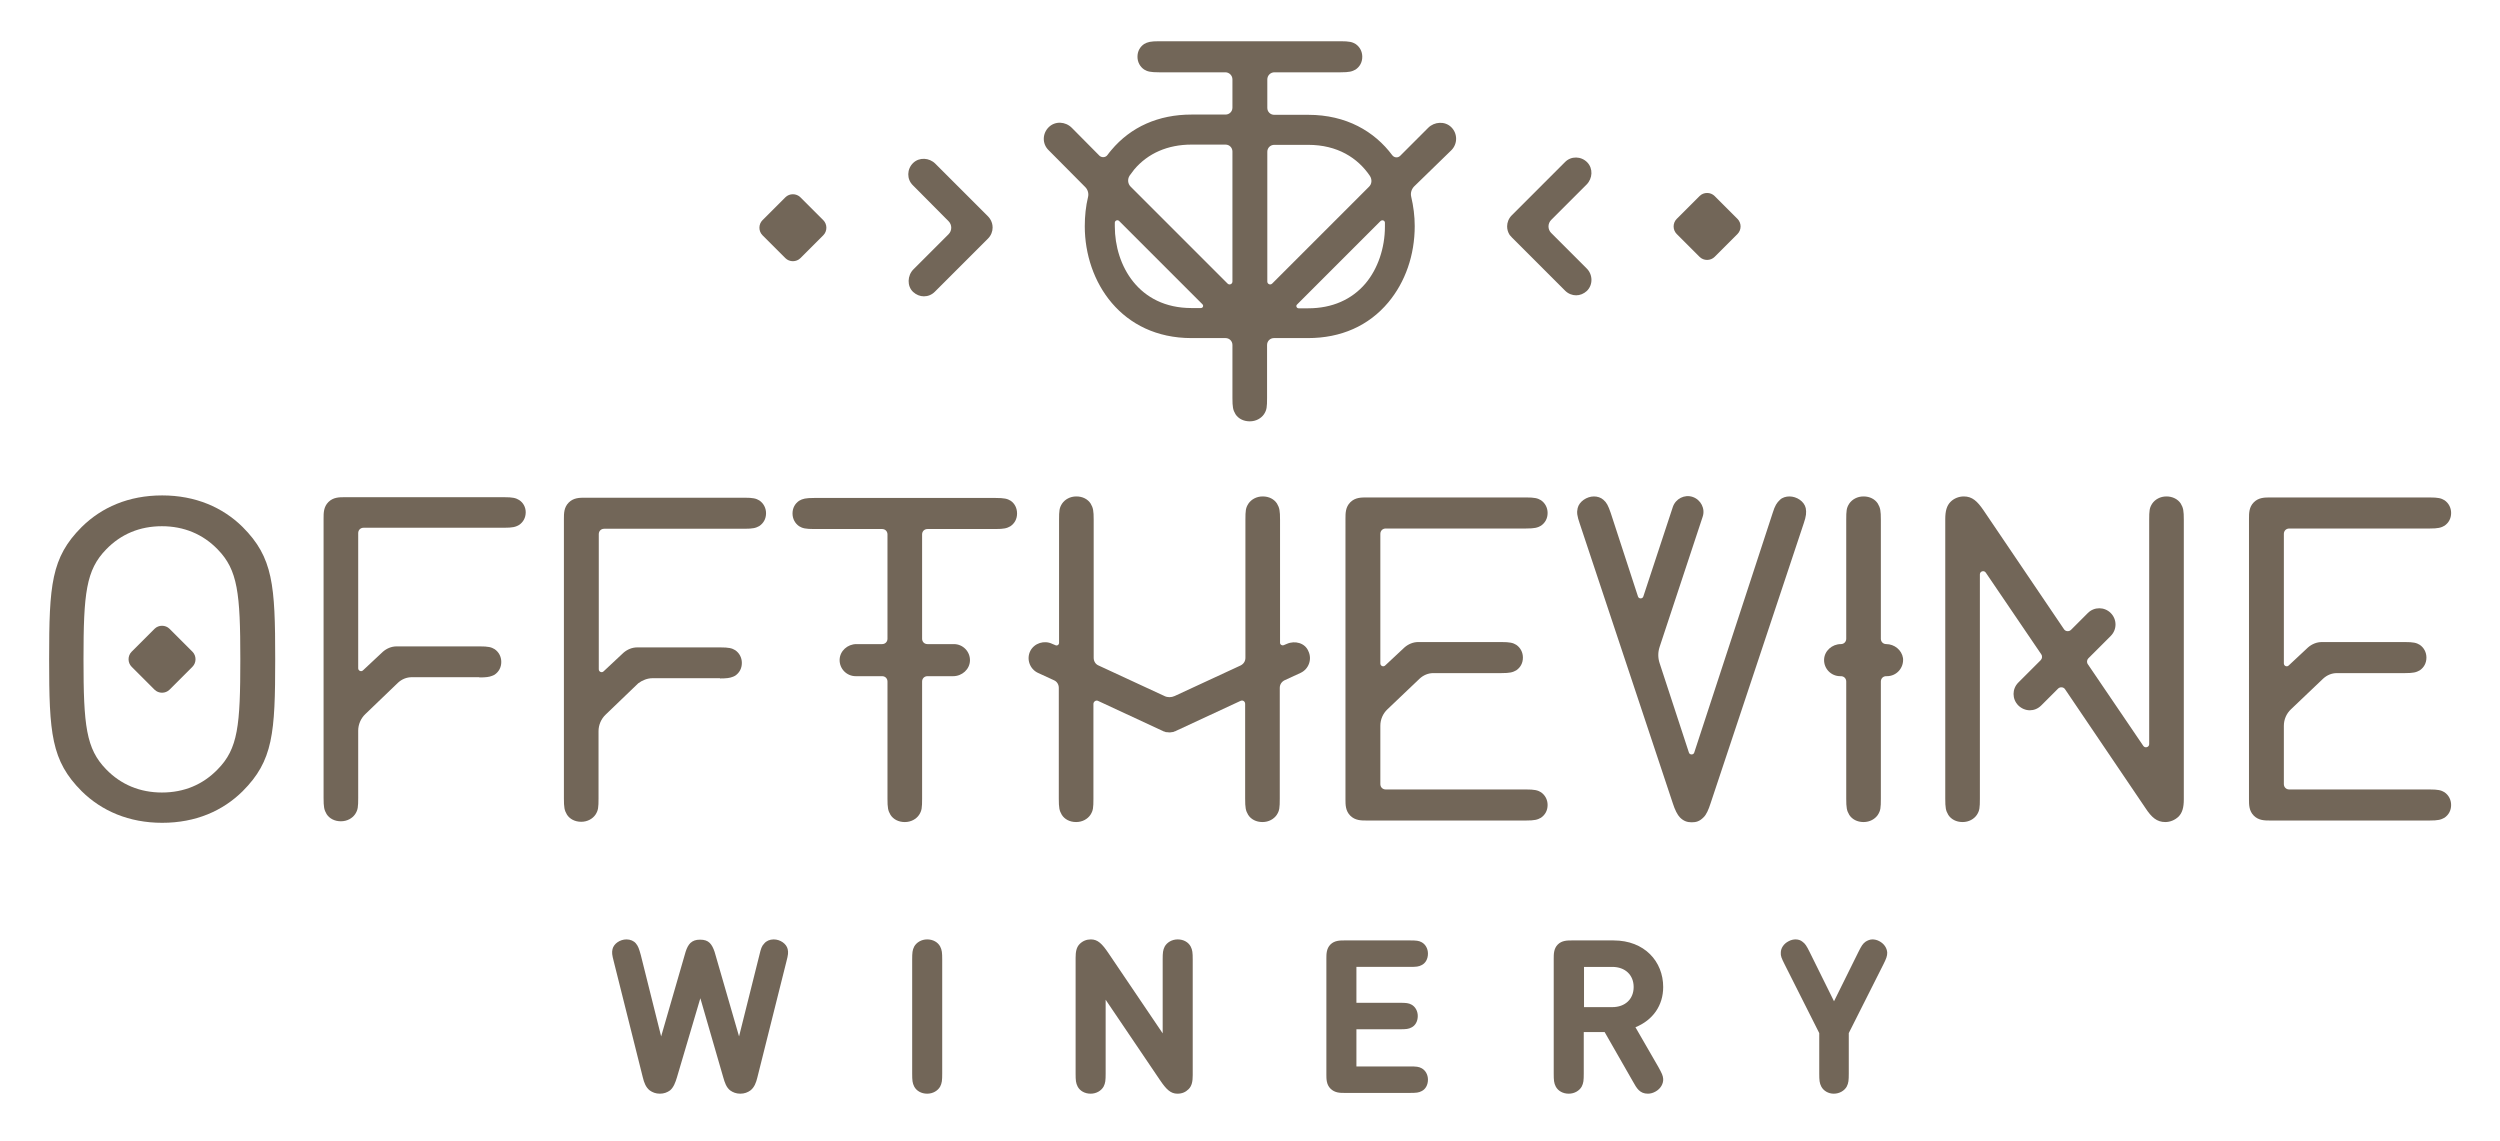 <?xml version="1.0" encoding="utf-8"?>
<!-- Generator: Adobe Illustrator 18.0.0, SVG Export Plug-In . SVG Version: 6.00 Build 0)  -->
<!DOCTYPE svg PUBLIC "-//W3C//DTD SVG 1.1//EN" "http://www.w3.org/Graphics/SVG/1.1/DTD/svg11.dtd">
<svg version="1.1" id="Layer_1" xmlns="http://www.w3.org/2000/svg" xmlns:xlink="http://www.w3.org/1999/xlink" x="0px" y="0px"
	 viewBox="0 0 982 448" enable-background="new 0 0 982 448" xml:space="preserve">
<path fill="#726658" d="M372.6,86.9c1.4,1.4,1.4,3.7,0,5.1l-13.8,13.8c-2.4,2.4-2.6,6.6-0.1,8.9c1.2,1.1,2.7,1.7,4.2,1.7
	c1.6,0,3.1-0.6,4.3-1.8l20.9-20.9c1.2-1.2,1.8-2.8,1.8-4.3c0-1.2-0.3-2.3-1-3.4c-0.2-0.3-0.5-0.7-0.8-1l-20.7-20.7
	c-2.4-2.4-6.3-2.6-8.7-0.3c-2.5,2.4-2.6,6.4-0.1,8.8L372.6,86.9z"/>
<path fill="#726658" d="M593.9,93.3l20.9,20.9c1.2,1.2,2.8,1.8,4.3,1.8c1.5,0,3-0.6,4.2-1.7c2.5-2.4,2.4-6.5-0.1-8.9l-13.9-13.9
	c-1.4-1.4-1.4-3.7,0-5.1l13.9-13.9c2.4-2.4,2.6-6.3,0.3-8.7c-2.4-2.5-6.4-2.6-8.8-0.1l-20.9,20.9c-1.2,1.2-1.8,2.8-1.8,4.3
	c0,1.2,0.3,2.3,1,3.4C593.4,92.7,593.6,93,593.9,93.3z"/>
<path fill="#726658" d="M308.5,101.4c1.6,1.6,4.3,1.6,5.9,0l9-9c1.6-1.6,1.6-4.3,0-5.9l-9-9c-1.6-1.6-4.3-1.6-5.9,0l-9,9
	c-1.6,1.6-1.6,4.3,0,5.9L308.5,101.4z"/>
<path fill="#726658" d="M63.7,194.6c-13.2,0-23.8,4.7-31.6,12.4c-12,12-12.8,22.8-12.8,51.9c0,29.1,0.8,39.9,12.8,51.9
	c7.8,7.7,18.5,12.4,31.6,12.4c13.2,0,23.8-4.7,31.6-12.4c12-12,12.8-22.8,12.8-51.9c0-29.1-0.8-39.9-12.8-51.9
	C87.5,199.3,76.8,194.6,63.7,194.6z M85.5,302.2c-5.8,6-13.2,9.1-21.9,9.1c-8.6,0-16.1-3.1-21.9-9.1c-7.9-8.1-8.9-17.2-8.9-43.2
	c0-26,1-35.1,8.9-43.2c5.8-6,13.2-9.1,21.9-9.1c8.6,0,16.1,3.1,21.9,9.1c7.9,8.1,8.9,17.2,8.9,43.2C94.4,285,93.5,294.1,85.5,302.2z
	"/>
<path fill="#726658" d="M256.3,266.4h26.5v0.1c2.6,0,3.9-0.2,4.9-0.6c0.4-0.1,0.7-0.3,1.1-0.5c1.6-1.1,2.6-2.8,2.6-5
	c0-2.1-1-3.9-2.6-5c-1.3-0.8-2.5-1.1-5.9-1.1h-32.6c-2,0-3.9,0.8-5.4,2.1l-7.8,7.3c-0.7,0.7-1.9,0.2-1.9-0.8v-53.1
	c0-1.2,0.9-2.1,2.1-2.1h55.1c3.4,0,4.5-0.3,5.9-1.1c1.6-1.1,2.6-2.8,2.6-5c0-2.1-1-3.9-2.6-5c-1.3-0.8-2.5-1.1-5.9-1.1h-62.6
	c-2.1,0-4.5,0-6.4,1.9c-1.9,1.9-1.9,4.3-1.9,6.4v109.8c0,3.6,0.2,4.7,1.2,6.4c1.1,1.7,3.1,2.8,5.6,2.8c2.5,0,4.5-1.2,5.6-2.8
	c1.1-1.7,1.2-2.8,1.2-6.4v-26.4c0-2.4,1-4.8,2.8-6.5l12.8-12.3C252.3,267.2,254.3,266.4,256.3,266.4z"/>
<path fill="#726658" d="M397,196.7c-1.3-0.8-2.5-1.1-5.9-1.1h-71.3c-3.4,0-4.5,0.3-5.9,1.1c-1.6,1.1-2.6,2.8-2.6,5
	c0,2.1,1,3.9,2.6,5c1.3,0.8,2.5,1.1,5.9,1.1h26.7c1.2,0,2.1,0.9,2.1,2.1v41c0,1.2-0.9,2.1-2.1,2.1h-10.1c-3.5,0-6.5,2.7-6.6,6.1
	c-0.1,3.6,2.8,6.5,6.3,6.5h10.4c1.2,0,2.1,0.9,2.1,2.1v46c0,3.6,0.2,4.7,1.2,6.4c1.1,1.7,3.1,2.8,5.6,2.8c2.5,0,4.5-1.2,5.6-2.8
	c1.1-1.7,1.2-2.8,1.2-6.4v-46c0-1.2,0.9-2.1,2.1-2.1h10.1c3.5,0,6.5-2.7,6.6-6.1c0.1-3.6-2.8-6.5-6.3-6.5h-10.4
	c-1.2,0-2.1-0.9-2.1-2.1v-41c0-1.2,0.9-2.1,2.1-2.1h26.7c3.4,0,4.5-0.3,5.9-1.1c1.6-1.1,2.6-2.8,2.6-5
	C399.5,199.6,398.6,197.8,397,196.7z"/>
<path fill="#726658" d="M607.9,316.2c0-2.1-1-3.9-2.6-5c-1.3-0.8-2.5-1.1-5.9-1.1h-55.1c-1.2,0-2.1-0.9-2.1-2.1v-22.9
	c0-2.5,1-4.8,2.8-6.5l12.6-12c1.5-1.4,3.4-2.2,5.4-2.2h26.7c3.4,0,4.5-0.3,5.9-1.1c1.6-1.1,2.6-2.8,2.6-5c0-2.1-1-3.9-2.6-5
	c-1.3-0.8-2.5-1.1-5.9-1.1h-32.6c-2,0-3.9,0.8-5.4,2.1l-7.6,7.1c-0.7,0.7-1.9,0.2-1.9-0.8v-50.9c0-1.2,0.9-2.1,2.1-2.1h55.1
	c3.4,0,4.5-0.3,5.9-1.1c1.6-1.1,2.6-2.8,2.6-5c0-2.1-1-3.9-2.6-5c-1.3-0.8-2.5-1.1-5.9-1.1h-62.6c-2.1,0-4.5,0-6.4,1.9
	c-1.9,1.9-1.9,4.3-1.9,6.4V314c0,2.1,0,4.5,1.9,6.4c1.9,1.9,4.3,1.9,6.4,1.9h62.6c3.4,0,4.5-0.3,5.9-1.1
	C606.9,320.1,607.9,318.4,607.9,316.2z"/>
<path fill="#726658" d="M709.3,199.6c-0.6-2.7-3.6-4.6-6.4-4.6c-1.3,0-2.8,0.4-3.7,1.3c-1.3,1.2-2,2.3-2.9,5.2l-30.8,94.1
	c-0.3,1-1.8,1-2.1,0l-11.5-35.1c-0.7-2.1-0.7-4.3,0-6.4l16.9-51.1c1.1-3.2-0.7-6.7-3.9-7.8c-3.2-1.1-6.7,0.7-7.8,3.9l-11.6,35.2
	c-0.3,1-1.8,1-2.1,0l-10.7-32.8c-1-2.9-1.6-4.1-2.9-5.2c-1-0.9-2.4-1.3-3.7-1.3c-2.8,0-5.8,2-6.4,4.6c-0.4,1.7-0.2,3.1,0.8,6
	l36.6,110c0.8,2.5,1.8,4.5,2.8,5.5c1.4,1.4,2.8,1.9,4.6,1.9c1.8,0,3.1-0.4,4.6-1.9c1.1-1,2-3,2.8-5.5l36.6-110
	C709.5,202.7,709.6,201.3,709.3,199.6z"/>
<path fill="#726658" d="M851,195c-2.5,0-4.5,1.2-5.6,2.8c-1.1,1.7-1.2,2.8-1.2,6.4v88.1c0,1.2-1.6,1.7-2.3,0.7l-21.8-32.1
	c-0.5-0.7-0.4-1.7,0.2-2.3l8.8-8.8c2.5-2.5,2.5-6.5,0-9c-2.5-2.5-6.5-2.5-9,0l-6.6,6.6c-0.8,0.8-2.2,0.7-2.8-0.3l-31.6-46.7
	c-2.4-3.5-4.4-5.4-7.7-5.4c-2,0-3.9,0.8-5.2,2.1c-1.5,1.5-2.1,3.6-2.1,6.8v109.8c0,3.6,0.2,4.7,1.2,6.4c1.1,1.7,3.1,2.8,5.6,2.8
	c2.5,0,4.5-1.2,5.6-2.8c1.1-1.7,1.2-2.8,1.2-6.4v-88.1c0-1.2,1.6-1.7,2.3-0.7l21.8,32.1c0.5,0.7,0.4,1.7-0.2,2.3l-8.8,8.8
	c-2.5,2.5-2.5,6.5,0,9c1.2,1.2,2.9,1.9,4.5,1.9c1.6,0,3.2-0.6,4.5-1.9l6.6-6.6c0.8-0.8,2.2-0.7,2.8,0.3l31.6,46.7
	c2.3,3.5,4.4,5.4,7.7,5.4c2,0,3.8-0.8,5.2-2.1c1.5-1.5,2.1-3.6,2.1-6.8V204.2c0-3.6-0.2-4.7-1.2-6.4C855.5,196.1,853.4,195,851,195z
	"/>
<path fill="#726658" d="M203.9,196.4c-1.3-0.8-2.5-1.1-5.9-1.1h-62.6c-2.1,0-4.5,0-6.4,1.9c-1.9,1.9-1.9,4.3-1.9,6.4v109.8
	c0,3.6,0.2,4.7,1.2,6.4c1.1,1.7,3.1,2.8,5.6,2.8c2.5,0,4.5-1.2,5.6-2.8c1.1-1.7,1.2-2.8,1.2-6.4V287c0-2.4,1-4.8,2.8-6.5l12.8-12.3
	c1.5-1.4,3.4-2.2,5.5-2.2h26.5v0.1c2.6,0,3.9-0.2,4.9-0.6c0.4-0.1,0.7-0.3,1.1-0.5c1.6-1.1,2.6-2.8,2.6-5c0-2.1-1-3.9-2.6-5
	c-1.3-0.8-2.5-1.1-5.9-1.1h-32.6c-2,0-3.9,0.8-5.4,2.1l-7.8,7.3c-0.7,0.7-1.9,0.2-1.9-0.8v-53.1c0-1.2,0.9-2.1,2.1-2.1H198
	c3.4,0,4.5-0.3,5.9-1.1c1.6-1.1,2.6-2.8,2.6-5C206.5,199.2,205.5,197.4,203.9,196.4z"/>
<path fill="#726658" d="M960.2,311.2c-1.3-0.8-2.5-1.1-5.9-1.1h-55.1c-1.2,0-2.1-0.9-2.1-2.1v-22.9c0-2.5,1-4.8,2.8-6.5l12.6-12
	c1.5-1.4,3.4-2.2,5.4-2.2h26.7c3.4,0,4.5-0.3,5.9-1.1c1.6-1.1,2.6-2.8,2.6-5c0-2.1-1-3.9-2.6-5c-1.3-0.8-2.5-1.1-5.9-1.1H912
	c-2,0-3.9,0.8-5.4,2.1l-7.6,7.1c-0.7,0.7-1.9,0.2-1.9-0.8v-50.9c0-1.2,0.9-2.1,2.1-2.1h55.1c3.4,0,4.5-0.3,5.9-1.1
	c1.6-1.1,2.6-2.8,2.6-5c0-2.1-1-3.9-2.6-5c-1.3-0.8-2.5-1.1-5.9-1.1h-62.6c-2.1,0-4.5,0-6.4,1.9c-1.9,1.9-1.9,4.3-1.9,6.4V314
	c0,2.1,0,4.5,1.9,6.4c1.9,1.9,4.3,1.9,6.4,1.9h62.6c3.4,0,4.5-0.3,5.9-1.1c1.6-1.1,2.6-2.8,2.6-5
	C962.8,314.1,961.8,312.3,960.2,311.2z"/>
<path fill="#726658" d="M505.5,252.9l-1.2,0.5c-0.7,0.3-1.5-0.2-1.5-0.9v-48.3c0-3.6-0.2-4.7-1.2-6.4c-1.1-1.7-3.1-2.8-5.6-2.8
	c-2.5,0-4.5,1.2-5.6,2.8c-1.1,1.7-1.2,2.8-1.2,6.4v54.2c0,1.3-0.7,2.4-1.9,3l-25.9,12c-1.3,0.6-2.8,0.6-4,0l-25.9-12
	c-1.2-0.5-1.9-1.7-1.9-3v-54.2c0-3.6-0.2-4.7-1.2-6.4c-1.1-1.7-3.1-2.8-5.6-2.8c-2.5,0-4.5,1.2-5.6,2.8c-1.1,1.7-1.2,2.8-1.2,6.4
	v48.3c0,0.8-0.8,1.3-1.5,0.9l-1.2-0.5c-3.1-1.5-7-0.3-8.6,2.8c-1.6,3.2-0.2,7.1,3,8.6l6.3,2.9c1.2,0.5,1.9,1.7,1.9,3v43.5
	c0,3.6,0.2,4.7,1.2,6.4c1.1,1.7,3.1,2.8,5.6,2.8c2.5,0,4.5-1.2,5.6-2.8c1.1-1.7,1.2-2.8,1.2-6.4v-37.2c0-0.9,1-1.6,1.8-1.2
	l25.4,11.8c0,0,0,0,0,0c0.1,0,0.1,0,0.2,0.1c0.2,0.1,0.4,0.2,0.6,0.2c0.1,0,0.2,0,0.2,0.1c0.2,0.1,0.4,0.1,0.6,0.1
	c0.1,0,0.1,0,0.2,0c0.3,0,0.5,0.1,0.8,0.1c0,0,0,0,0,0c0,0,0,0,0,0c0.3,0,0.5,0,0.8-0.1c0.1,0,0.1,0,0.2,0c0.2,0,0.4-0.1,0.6-0.1
	c0.1,0,0.2,0,0.2-0.1c0.2-0.1,0.4-0.1,0.6-0.2c0.1,0,0.1,0,0.2-0.1c0,0,0,0,0,0l25.4-11.8c0.9-0.4,1.8,0.2,1.8,1.2v37.2
	c0,3.6,0.2,4.7,1.2,6.4c1.1,1.7,3.1,2.8,5.6,2.8c2.5,0,4.5-1.2,5.6-2.8c1.1-1.7,1.2-2.8,1.2-6.4v-43.5c0-1.3,0.7-2.4,1.9-3l6.3-2.9
	c3.2-1.5,4.6-5.4,3-8.6C512.6,252.6,508.7,251.5,505.5,252.9z"/>
<path fill="#726658" d="M667.6,100.9c1.6,1.6,4.3,1.6,5.9,0l9-9c1.6-1.6,1.6-4.3,0-5.9l-9-9c-1.6-1.6-4.3-1.6-5.9,0l-9,9
	c-1.6,1.6-1.6,4.3,0,5.9L667.6,100.9z"/>
<path fill="#726658" d="M66.6,247c-1.6-1.6-4.3-1.6-5.9,0l-9,9c-1.6,1.6-1.6,4.3,0,5.9l9,9c1.6,1.6,4.3,1.6,5.9,0l9-9
	c1.6-1.6,1.6-4.3,0-5.9L66.6,247z"/>
<path fill="#726658" d="M740.9,253c-1.2,0-2.1-0.9-2.1-2.1v-46.7c0-3.6-0.2-4.7-1.2-6.4c-1.1-1.7-3.1-2.8-5.6-2.8
	c-2.5,0-4.5,1.2-5.6,2.8c-1.1,1.7-1.2,2.8-1.2,6.4v46.7c0,1.2-0.9,2.1-2.1,2.1h0c-3.5,0-6.5,2.7-6.6,6.1c-0.1,3.6,2.8,6.5,6.3,6.5
	h0.3c1.2,0,2.1,0.9,2.1,2.1v46c0,3.6,0.2,4.7,1.2,6.4c1.1,1.7,3.1,2.8,5.6,2.8c2.5,0,4.5-1.2,5.6-2.8c1.1-1.7,1.2-2.8,1.2-6.4v-46
	c0-1.2,0.9-2.1,2.1-2.1h0.3c3.8,0,6.7-3.3,6.3-7.1C747,255.3,744.1,253,740.9,253z"/>
<path fill="#726658" d="M426.3,73.5c1,1,1.4,2.5,1.1,3.8c-0.9,3.7-1.3,7.6-1.3,11.6c0,21.8,14.4,43.9,41.9,43.9h13.4
	c1.5,0,2.7,1.2,2.7,2.7v20.8c0,3.6,0.2,4.7,1.2,6.4c1.1,1.7,3.1,2.8,5.6,2.8c2.5,0,4.5-1.2,5.6-2.8c1.1-1.7,1.2-2.8,1.2-6.4v-20.8
	c0-1.5,1.2-2.7,2.7-2.7h13.4c12.9,0,23.8-4.8,31.5-14c6.7-8,10.4-18.6,10.4-30c0-3.9-0.5-7.8-1.4-11.6c-0.3-1.4,0.1-2.8,1.1-3.9
	L570.1,59c2.5-2.5,2.5-6.6-0.1-9.1c-2.5-2.4-6.6-2.1-9,0.3L550,61.2c-0.9,0.9-2.3,0.8-3.1-0.2c-7-9.4-18.1-15.9-33-15.9h-13.4
	c-1.5,0-2.7-1.2-2.7-2.7V31.2c0-1.5,1.2-2.8,2.8-2.8h26c3.4,0,4.5-0.3,5.9-1.1c1.6-1.1,2.6-2.8,2.6-5c0-2.1-1-3.9-2.6-5
	c-1.3-0.8-2.5-1.1-5.9-1.1h-71.3c-3.4,0-4.5,0.3-5.9,1.1c-1.6,1.1-2.6,2.8-2.6,5c0,2.1,1,3.9,2.6,5c1.3,0.8,2.5,1.1,5.9,1.1h26
	c1.5,0,2.8,1.2,2.8,2.8v11.1c0,1.5-1.2,2.7-2.7,2.7H468c-12.9,0-23.8,4.8-31.5,14c-0.5,0.6-1,1.2-1.5,1.9c-0.7,1-2.2,1.1-3.1,0.3
	L421,50.2c-2.5-2.5-6.5-2.7-9-0.3c-2.6,2.5-2.7,6.6-0.1,9.1L426.3,73.5z M544,87.5c0,0.5,0,1,0,1.5c0,8.4-2.8,16.6-7.6,22.3
	c-5.4,6.4-13.2,9.8-22.5,9.8h-3.8c-0.8,0-1.2-1-0.6-1.5l32.7-32.7C542.9,86.2,544,86.6,544,87.5z M497.8,59.6c0-1.5,1.2-2.7,2.7-2.7
	h13.4c11.4,0,19.4,5.1,24.2,12.2c0.9,1.4,0.8,3.2-0.4,4.3l-38,38c-0.7,0.7-1.9,0.2-1.9-0.8V59.6z M443.7,69c0.6-0.8,1.2-1.6,1.8-2.4
	c5.4-6.4,13.2-9.8,22.5-9.8h13.4c1.5,0,2.7,1.2,2.7,2.7v51.1c0,1-1.2,1.5-1.9,0.8l-38.1-38.1C443,72.2,442.8,70.4,443.7,69z
	 M437.9,87.5c0-0.9,1.1-1.3,1.7-0.7l32.7,32.7c0.6,0.6,0.2,1.5-0.6,1.5H468c-20.7,0-30.1-16.7-30.1-32.1
	C437.9,88.5,437.9,88,437.9,87.5z"/>
<g>
	<path fill="#726658" d="M265.9,423.2c-0.6,2-1.3,3.9-2.7,5.1c-1.1,0.8-2.4,1.3-4,1.3c-1.6,0-2.9-0.5-4-1.3c-1.5-1.2-2.2-3-2.7-5.1
		l-11.4-45.5c-0.7-2.7-0.8-3.5-0.5-4.9c0.5-2.1,2.9-3.8,5.5-3.8c1.5,0,2.9,0.6,3.7,1.6c0.9,1.1,1.2,2,1.9,4.5l8,32l9.6-33.2
		c0.5-1.6,1.1-2.7,1.9-3.5c1-0.9,2.1-1.3,3.8-1.3c1.7,0,2.9,0.4,3.8,1.3c0.8,0.8,1.4,2,1.9,3.5l9.6,33.2l8-32
		c0.6-2.5,0.9-3.5,1.9-4.5c0.8-1,2.2-1.6,3.7-1.6c2.6,0,5,1.7,5.5,3.8c0.3,1.4,0.2,2.2-0.5,4.9l-11.4,45.5c-0.5,2.1-1.2,3.9-2.7,5.1
		c-1.1,0.8-2.4,1.3-4,1.3c-1.6,0-2.9-0.5-4-1.3c-1.5-1.2-2.1-3-2.7-5.1l-9-31.1L265.9,423.2z"/>
	<path fill="#726658" d="M370.1,421.7c0,2.7-0.1,3.7-0.8,5.1c-0.9,1.6-2.8,2.8-5.1,2.8c-2.3,0-4.2-1.1-5.1-2.8
		c-0.7-1.4-0.8-2.4-0.8-5.1v-44.8c0-2.7,0.1-3.7,0.8-5.1c0.9-1.6,2.8-2.8,5.1-2.8c2.3,0,4.2,1.1,5.1,2.8c0.7,1.4,0.8,2.4,0.8,5.1
		V421.7z"/>
	<path fill="#726658" d="M468.5,422.3c0,2.4-0.3,4.2-1.6,5.5c-1.2,1.2-2.6,1.8-4.4,1.8c-2.7,0-4.4-1.7-6.9-5.4l-21.3-31.5v29
		c0,2.7-0.1,3.7-0.8,5.1c-0.9,1.6-2.8,2.8-5.1,2.8c-2.3,0-4.2-1.1-5.1-2.8c-0.7-1.4-0.8-2.4-0.8-5.1v-45.4c0-2.4,0.3-4.2,1.6-5.5
		c1.2-1.2,2.7-1.8,4.4-1.8c2.7,0,4.4,1.7,6.9,5.4l21.3,31.5v-29c0-2.7,0.1-3.7,0.8-5.1c0.9-1.6,2.8-2.8,5.1-2.8
		c2.3,0,4.2,1.1,5.1,2.8c0.7,1.4,0.8,2.4,0.8,5.1V422.3z"/>
	<path fill="#726658" d="M522.6,427.6c-1.6-1.6-1.6-3.8-1.6-5.5v-45.6c0-1.7,0-3.9,1.6-5.5c1.6-1.6,3.8-1.6,5.5-1.6h25.7
		c2.5,0,3.5,0.1,4.6,0.7c1.5,0.8,2.5,2.5,2.5,4.5c0,2.1-1,3.8-2.5,4.5c-1.1,0.6-2.1,0.7-4.6,0.7h-21v14.1h17c2.5,0,3.5,0.1,4.6,0.7
		c1.5,0.8,2.5,2.5,2.5,4.5c0,2.1-1,3.8-2.5,4.5c-1.1,0.6-2.1,0.7-4.6,0.7h-17v14.6h21c2.5,0,3.5,0.1,4.6,0.7
		c1.5,0.8,2.5,2.5,2.5,4.5c0,2.1-1,3.8-2.5,4.5c-1.1,0.6-2.1,0.7-4.6,0.7h-25.7C526.4,429.3,524.3,429.3,522.6,427.6z"/>
	<path fill="#726658" d="M622.1,421.7c0,2.7-0.1,3.7-0.8,5.1c-0.9,1.6-2.8,2.8-5.1,2.8c-2.3,0-4.2-1.1-5.1-2.8
		c-0.7-1.4-0.8-2.4-0.8-5.1v-45.2c0-1.7,0-3.9,1.6-5.5c1.6-1.6,3.8-1.6,5.5-1.6h16.4c12.2,0,19.5,8.3,19.5,18.3
		c0,7.2-4,13-10.9,15.8l9,15.6c1.3,2.4,1.8,3.3,1.9,4.7c0.1,1.9-1,3.8-2.9,4.9c-1,0.6-2.1,0.9-3.1,0.9c-3.2,0-4.4-2.1-5.9-4.8
		l-11.1-19.4h-8.2V421.7z M633.3,395.6c5.1,0,8.4-3.2,8.4-7.9c0-4.7-3.3-7.9-8.4-7.9h-11.1v15.8H633.3z"/>
	<path fill="#726658" d="M715.4,426.8c-0.7-1.4-0.8-2.4-0.8-5.1v-15.9l-13.6-27c-1.2-2.4-1.6-3.3-1.5-4.6c0-1.7,1.1-3.5,3.1-4.5
		c0.9-0.5,1.9-0.7,2.7-0.7c1,0,2,0.3,2.7,0.9c1.1,0.8,1.6,1.6,2.8,4l9.6,19.4l9.6-19.4c1.2-2.4,1.7-3.2,2.8-4
		c0.8-0.5,1.7-0.9,2.7-0.9c0.8,0,1.8,0.2,2.7,0.7c1.9,1,3,2.7,3.1,4.5c0,1.3-0.3,2.2-1.5,4.6l-13.6,27v15.9c0,2.7-0.1,3.7-0.8,5.1
		c-0.9,1.6-2.8,2.8-5.1,2.8C718.2,429.6,716.3,428.5,715.4,426.8z"/>
</g>
</svg>
